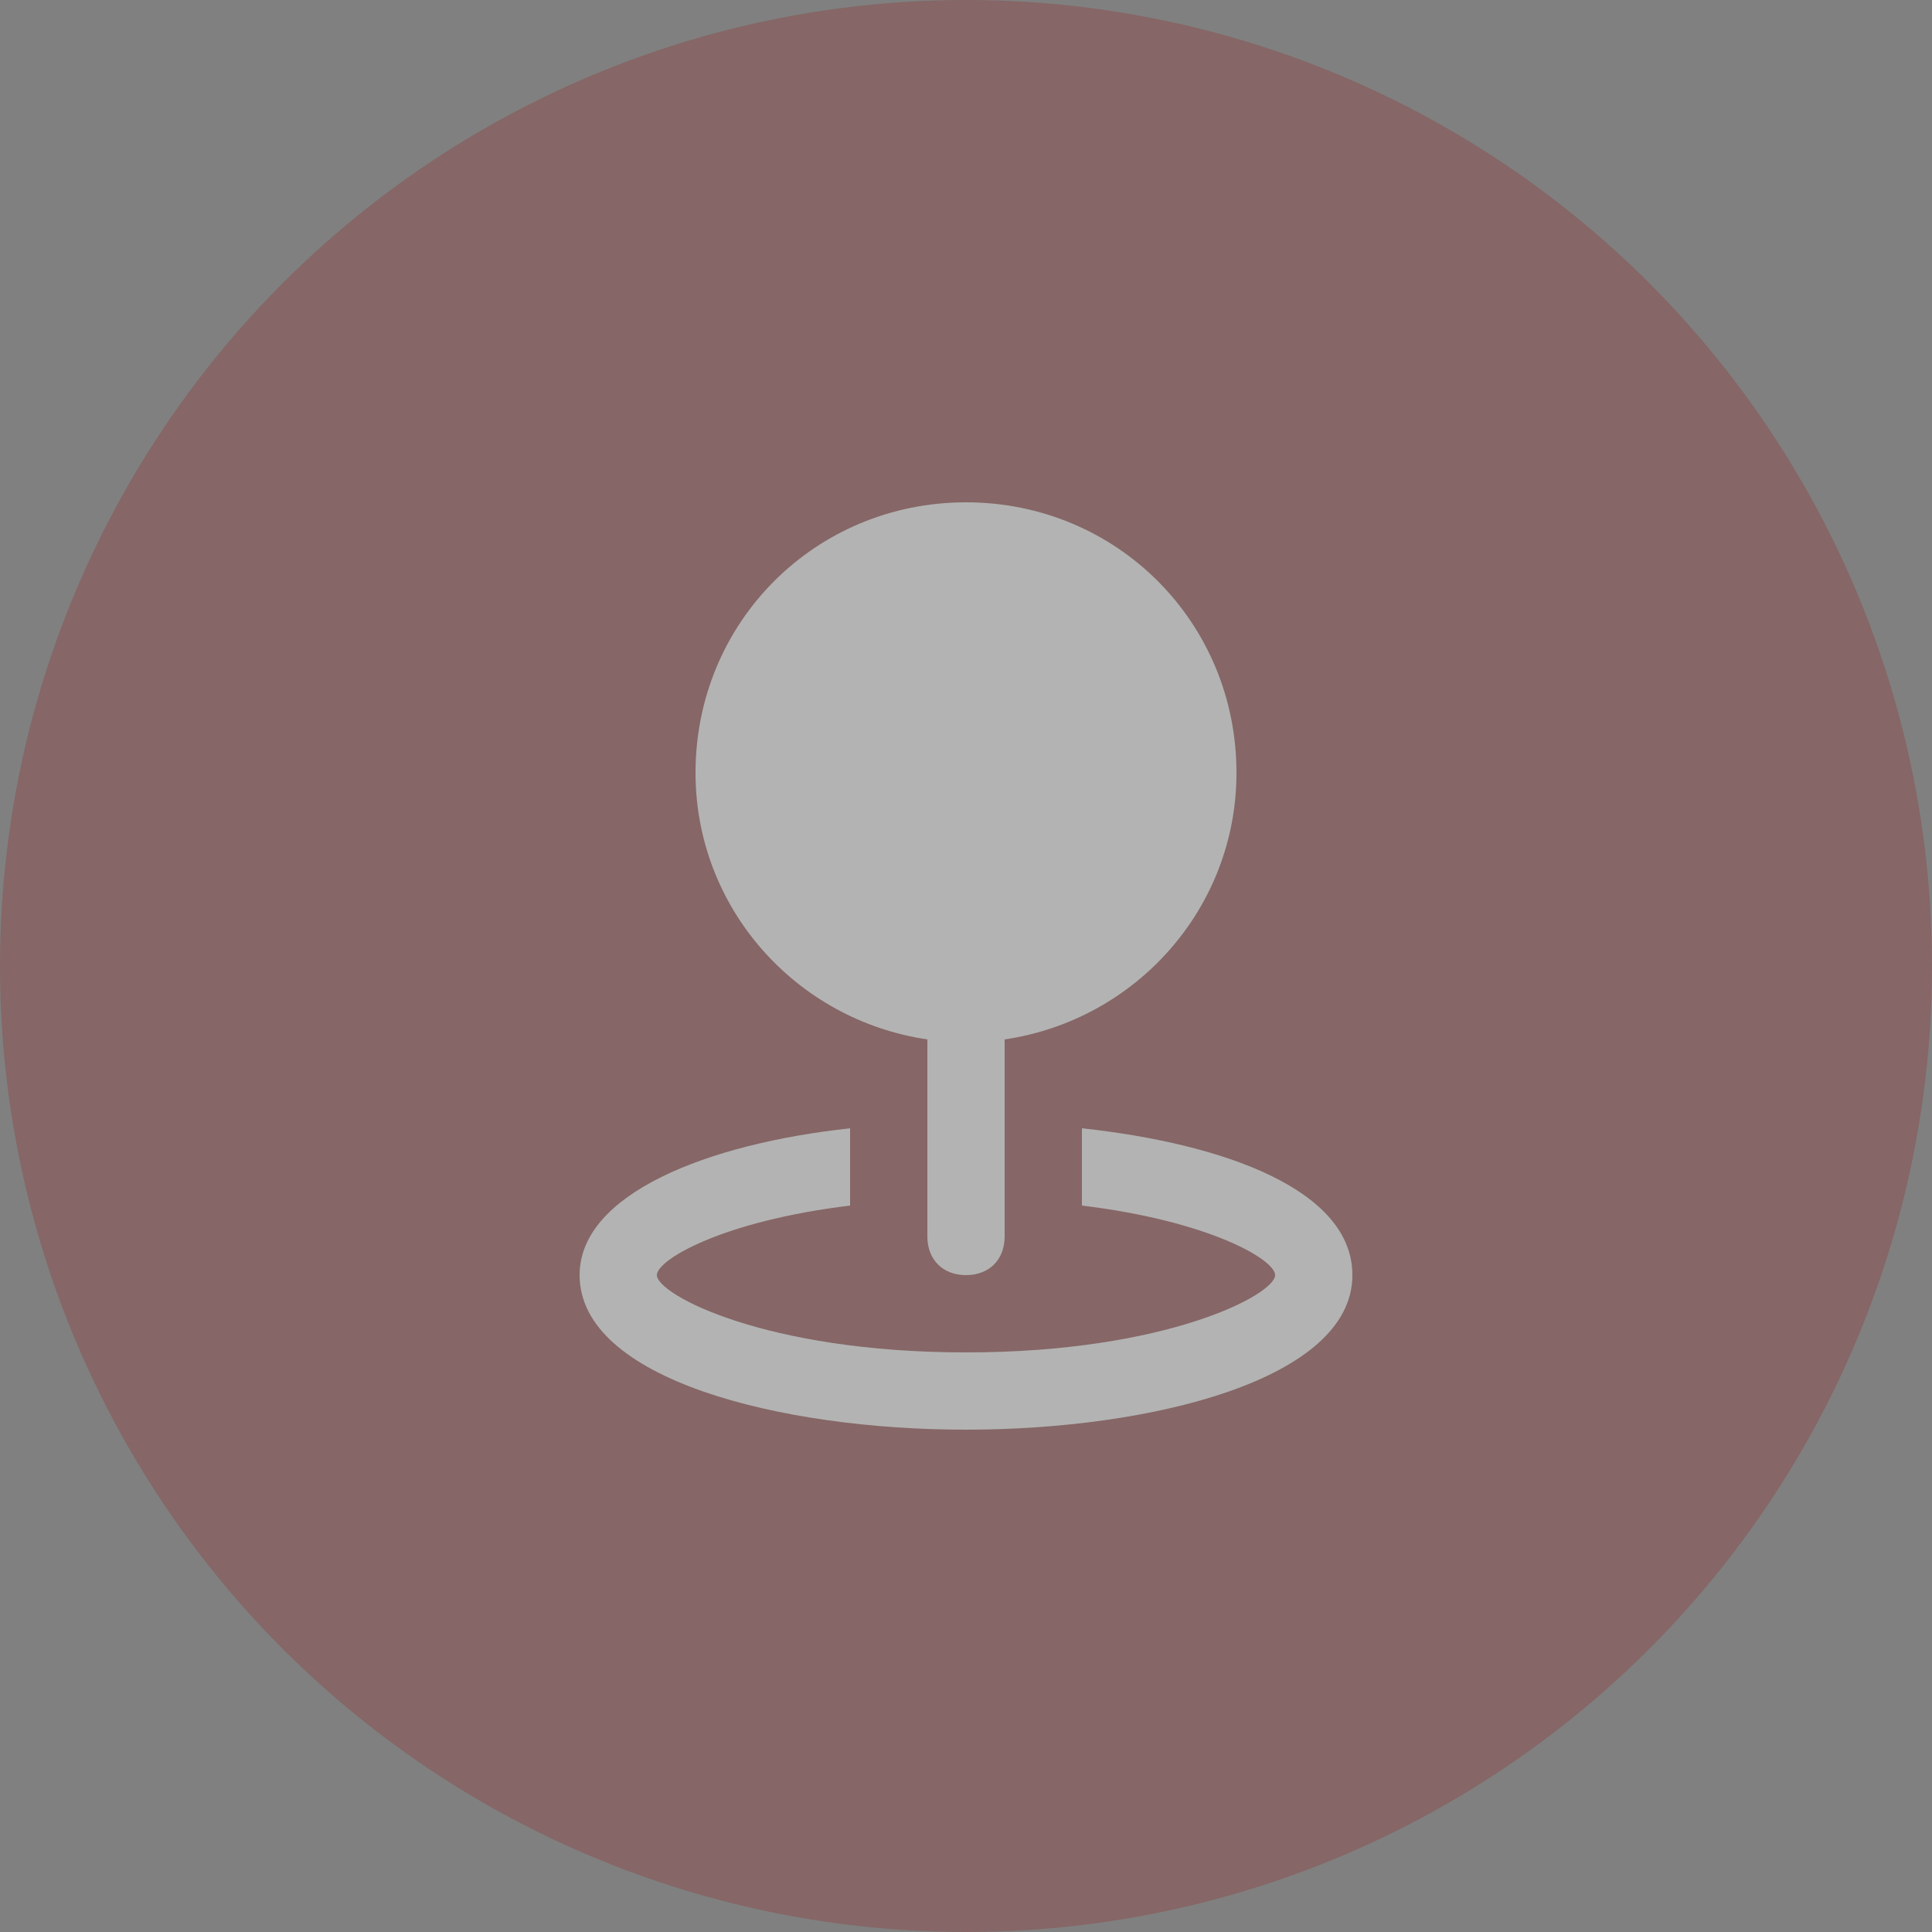 <?xml version="1.0" encoding="UTF-8" standalone="no"?>
<svg width="50px" height="50px" viewBox="0 0 50 50" version="1.1" xmlns="http://www.w3.org/2000/svg" xmlns:xlink="http://www.w3.org/1999/xlink">
    <rect x="0" y="0" width="50" height="50" fill="#808080" stroke="none"/>
    <!-- Generator: Sketch 3.6.1 (26313) - http://www.bohemiancoding.com/sketch -->
    <title>design-24px-glyph-2_transform-origin</title>
    <desc>Created with Sketch.</desc>
    <defs></defs>
    <g id="Page-1" stroke="none" stroke-width="1" fill="none" fill-rule="evenodd" opacity="0.4">
        <g id="综合应用-copy" transform="translate(-986, -100)">
            <g id="card" transform="translate(70, 60)">
                <g id="Group-2">
                    <g id="Group-3-Copy-3" transform="translate(906, 30)">
                        <g id="design-24px-glyph-2_transform-origin" transform="translate(10, 10)">
                            <circle id="Oval-23" fill="#8E3F3F" cx="25" cy="25" r="25"></circle>
                            <g id="shopping-24px-glyph-2_currency-exchange" transform="translate(15, 13)" fill="#FFFFFF">
                                <g id="location-24px-glyph_position-marker">
                                    <g id="Group">
                                        <path d="M17,7 C17,3.1 13.9,0 10,0 C6.1,0 3,3.1 3,7 C3,10.5 5.6,13.4 9,13.9 L9,19 C9,19.6 9.4,20 10,20 C10.6,20 11,19.6 11,19 L11,13.9 C14.4,13.4 17,10.5 17,7 L17,7 Z" id="Shape"></path>
                                        <path d="M13,16.2 L13,18.2 C16.3,18.6 18,19.6 18,20 C18,20.5 15.2,22 10,22 C4.8,22 2,20.5 2,20 C2,19.6 3.7,18.6 7,18.2 L7,16.2 C3.3,16.6 0,17.9 0,20 C0,22.7 5.2,24 10,24 C14.8,24 20,22.7 20,20 C20,17.8 16.7,16.6 13,16.2 L13,16.2 Z" id="Shape"></path>
                                    </g>
                                </g>
                            </g>
                        </g>
                    </g>
                </g>
            </g>
        </g>
    </g>
</svg>